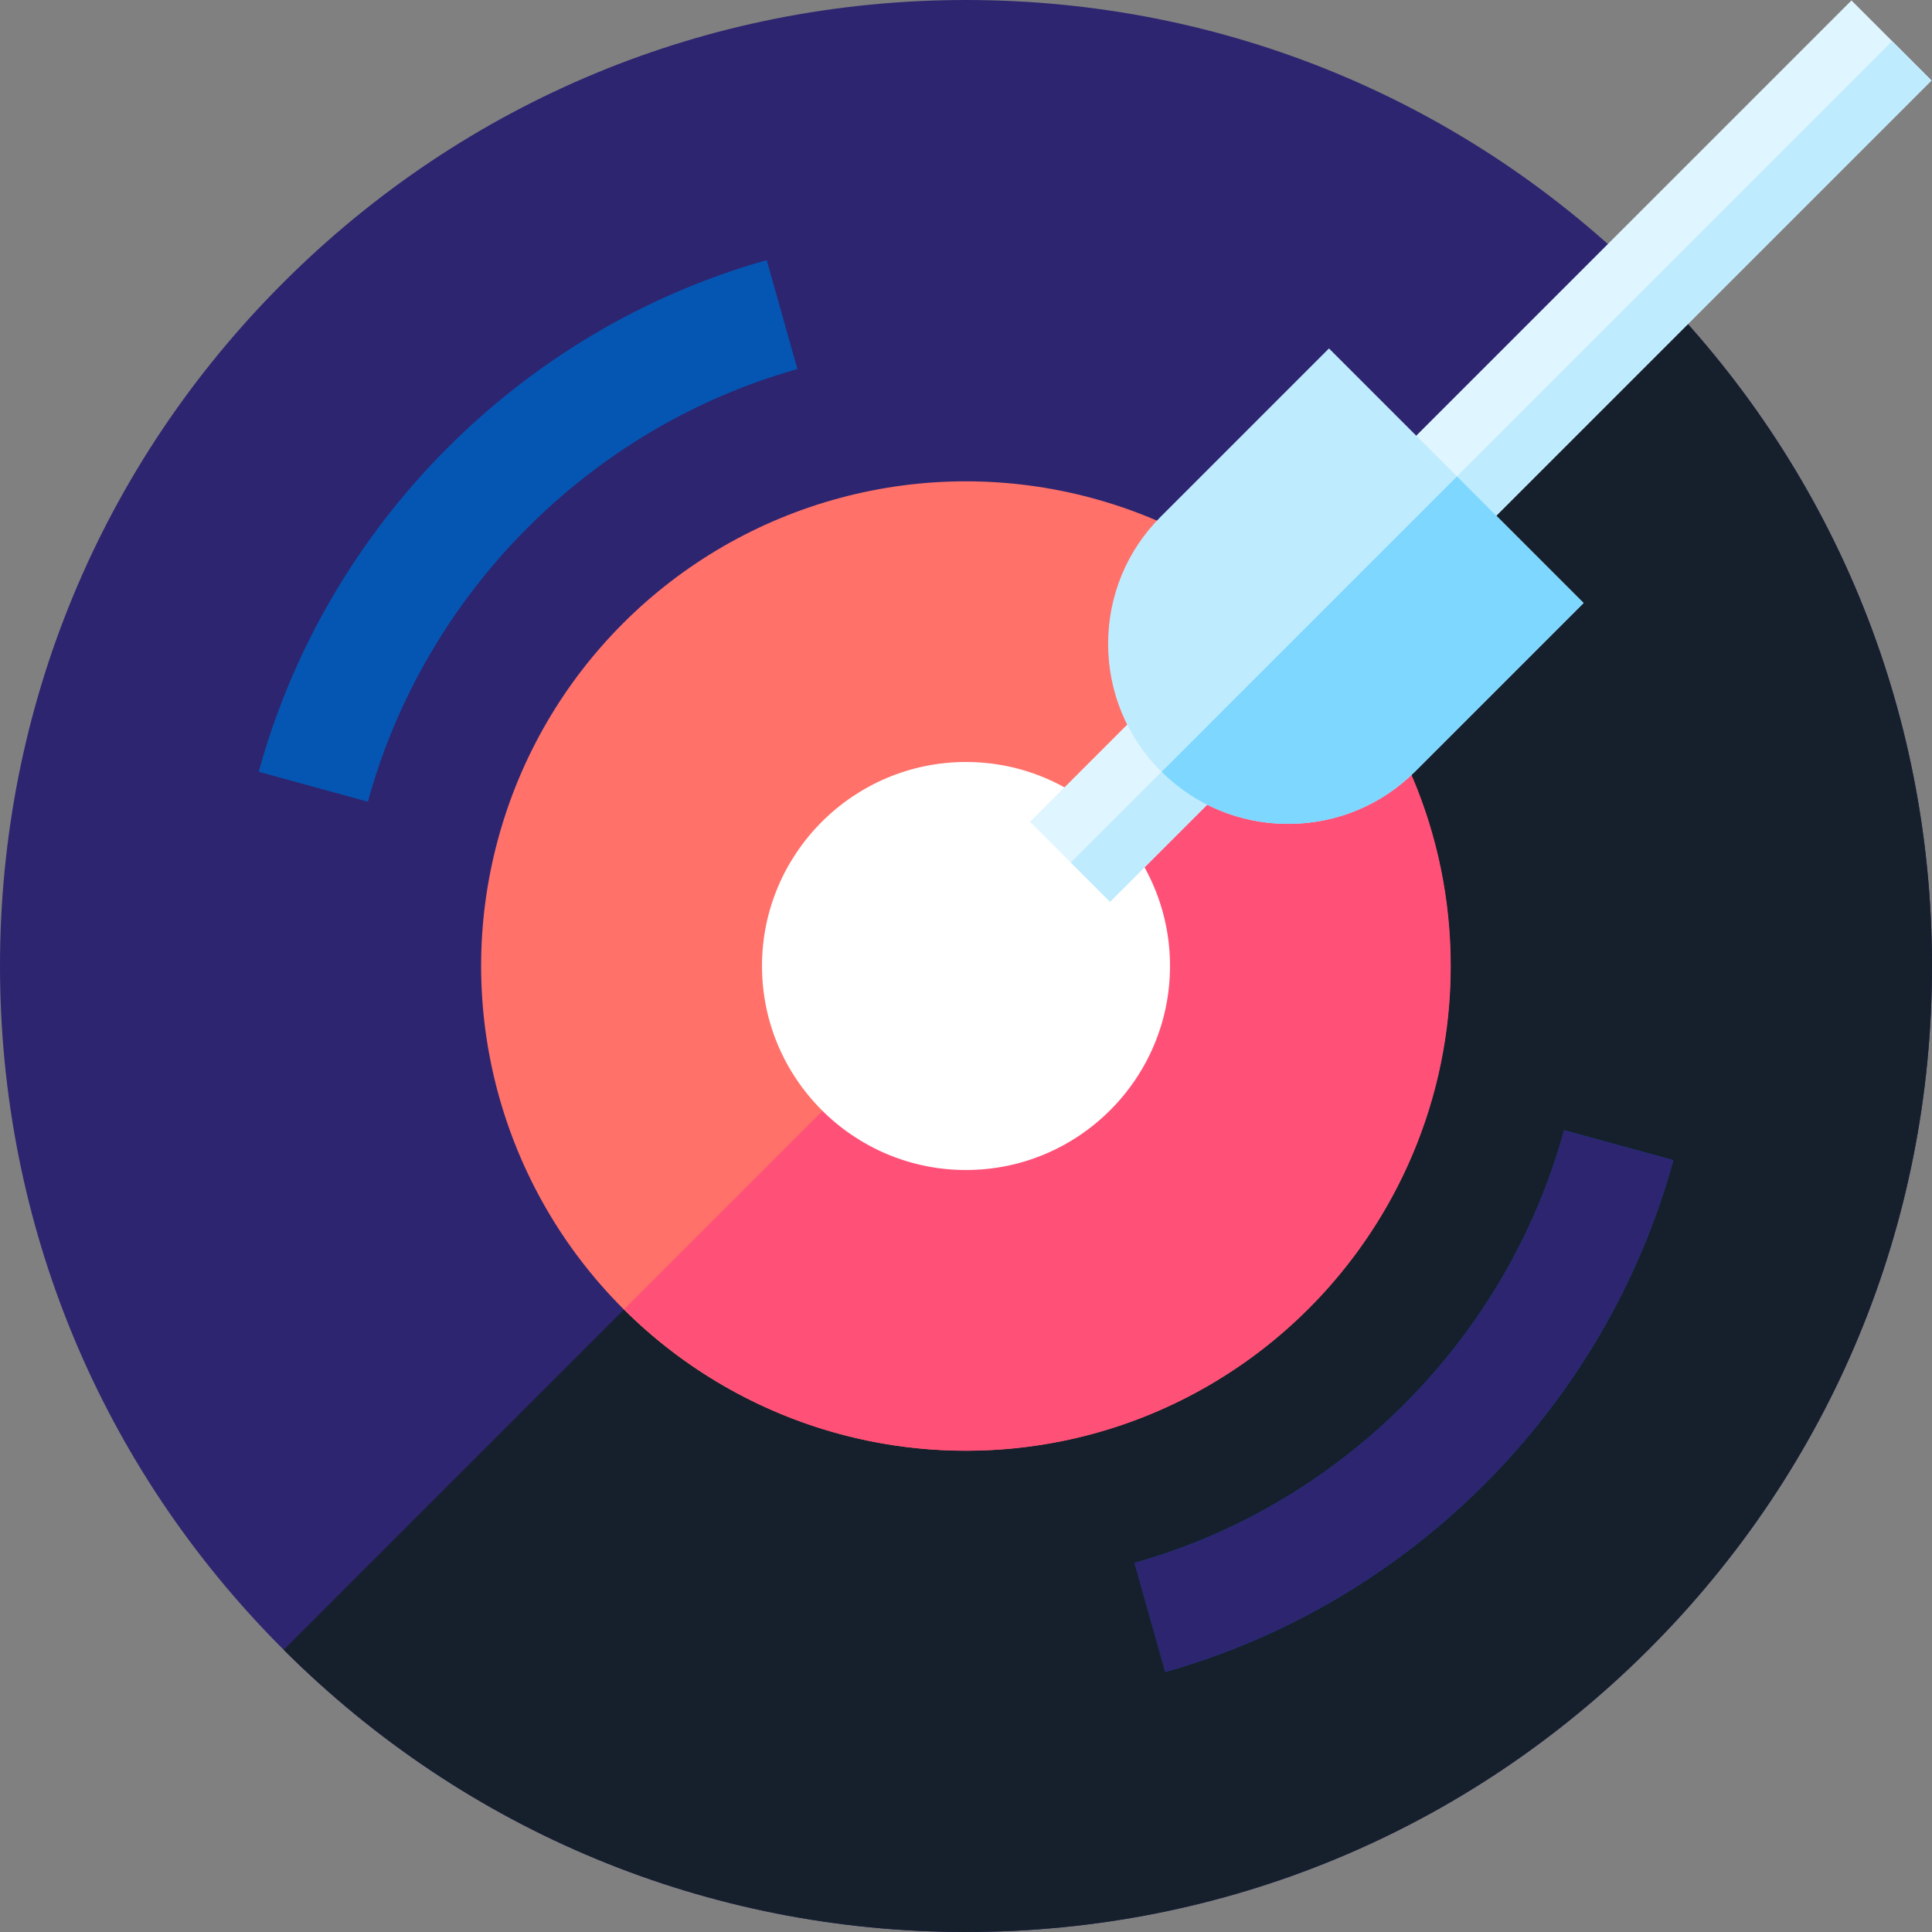 <svg id="Layer_1" enable-background="new 0 0 512.064 512.064" height="512" viewBox="0 0 512.064 512.064" width="512" xmlns="http://www.w3.org/2000/svg"><rect x="0" y="0" width="512.064" height="512.064" fill="#808080" stroke="none"/><g><path d="m437.074 74.99c-48.358-48.358-112.654-74.99-181.042-74.99s-132.684 26.632-181.042 74.99-74.99 112.653-74.99 181.041 26.632 132.685 74.99 181.042c48.358 48.358 112.653 74.99 181.042 74.99s132.684-26.632 181.042-74.99c48.358-48.357 74.99-112.653 74.99-181.042s-26.632-132.683-74.99-181.041z" fill="#2d2570"/><path d="m75.182 437.261c48.336 48.238 112.551 74.803 180.85 74.803 68.389 0 132.684-26.632 181.042-74.99 48.358-48.357 74.99-112.653 74.99-181.042 0-68.299-26.565-132.514-74.803-180.85z" fill="#16202d"/><ellipse cx="256.032" cy="256.032" fill="#ff7169" rx="128.477" ry="128.477" transform="matrix(.707 -.707 .707 .707 -106.052 256.032)"/><path d="m165.419 347.023c23.249 23.153 55.288 37.485 90.613 37.485 70.843 0 128.477-57.635 128.477-128.477 0-35.325-14.333-67.364-37.486-90.612z" fill="#ff5178"/><path d="m256.032 201.961c-29.815 0-54.071 24.256-54.071 54.07 0 29.815 24.256 54.071 54.071 54.071s54.071-24.256 54.071-54.071c0-29.814-24.256-54.07-54.071-54.07z" fill="#fff"/><g><path d="m349.268 58.686h178.22v30h-178.22z" fill="#dff5ff" transform="matrix(.707 -.707 .707 .707 76.295 331.562)"/></g><path d="m354.666 71.717h178.22v14.732h-178.22z" fill="#bfebff" transform="matrix(.707 -.707 .707 .707 74.059 336.96)"/><g><path d="m276.487 196.091h48.97v30h-48.97z" fill="#dff5ff" transform="matrix(.707 -.707 .707 .707 -61.111 274.651)"/></g><path d="m281.886 209.123h48.969v14.732h-48.969z" fill="#bfebff" transform="matrix(.707 -.707 .707 .707 -63.347 280.047)"/><g><path d="m97.505 212.489-28.934-7.928c17.891-65.293 69.482-117.261 134.639-135.622l8.138 28.875c-55.094 15.525-98.715 59.467-113.843 114.675z" fill="#0556b2"/></g><g><path d="m308.854 443.125-8.138-28.875c55.094-15.525 98.715-59.467 113.842-114.676l28.934 7.928c-17.89 65.293-69.48 117.261-134.638 135.623z" fill="#0556b2"/></g><path d="m352.234 92.349-44.555 44.556c-9.013 9.012-13.976 20.994-13.976 33.74 0 12.745 4.963 24.728 13.975 33.739 9.012 9.013 20.995 13.977 33.741 13.977s24.729-4.964 33.74-13.977l44.555-44.555z" fill="#bfebff"/><g><path d="m308.854 443.125-8.138-28.875c55.094-15.525 98.715-59.467 113.842-114.676l28.934 7.928c-17.89 65.293-69.48 117.261-134.638 135.623z" fill="#2d2570"/></g><path d="m307.873 204.569c8.99 8.892 20.89 13.791 33.546 13.791 12.746 0 24.729-4.964 33.74-13.977l44.555-44.555-33.551-33.551z" fill="#7ed7ff"/></g></svg>